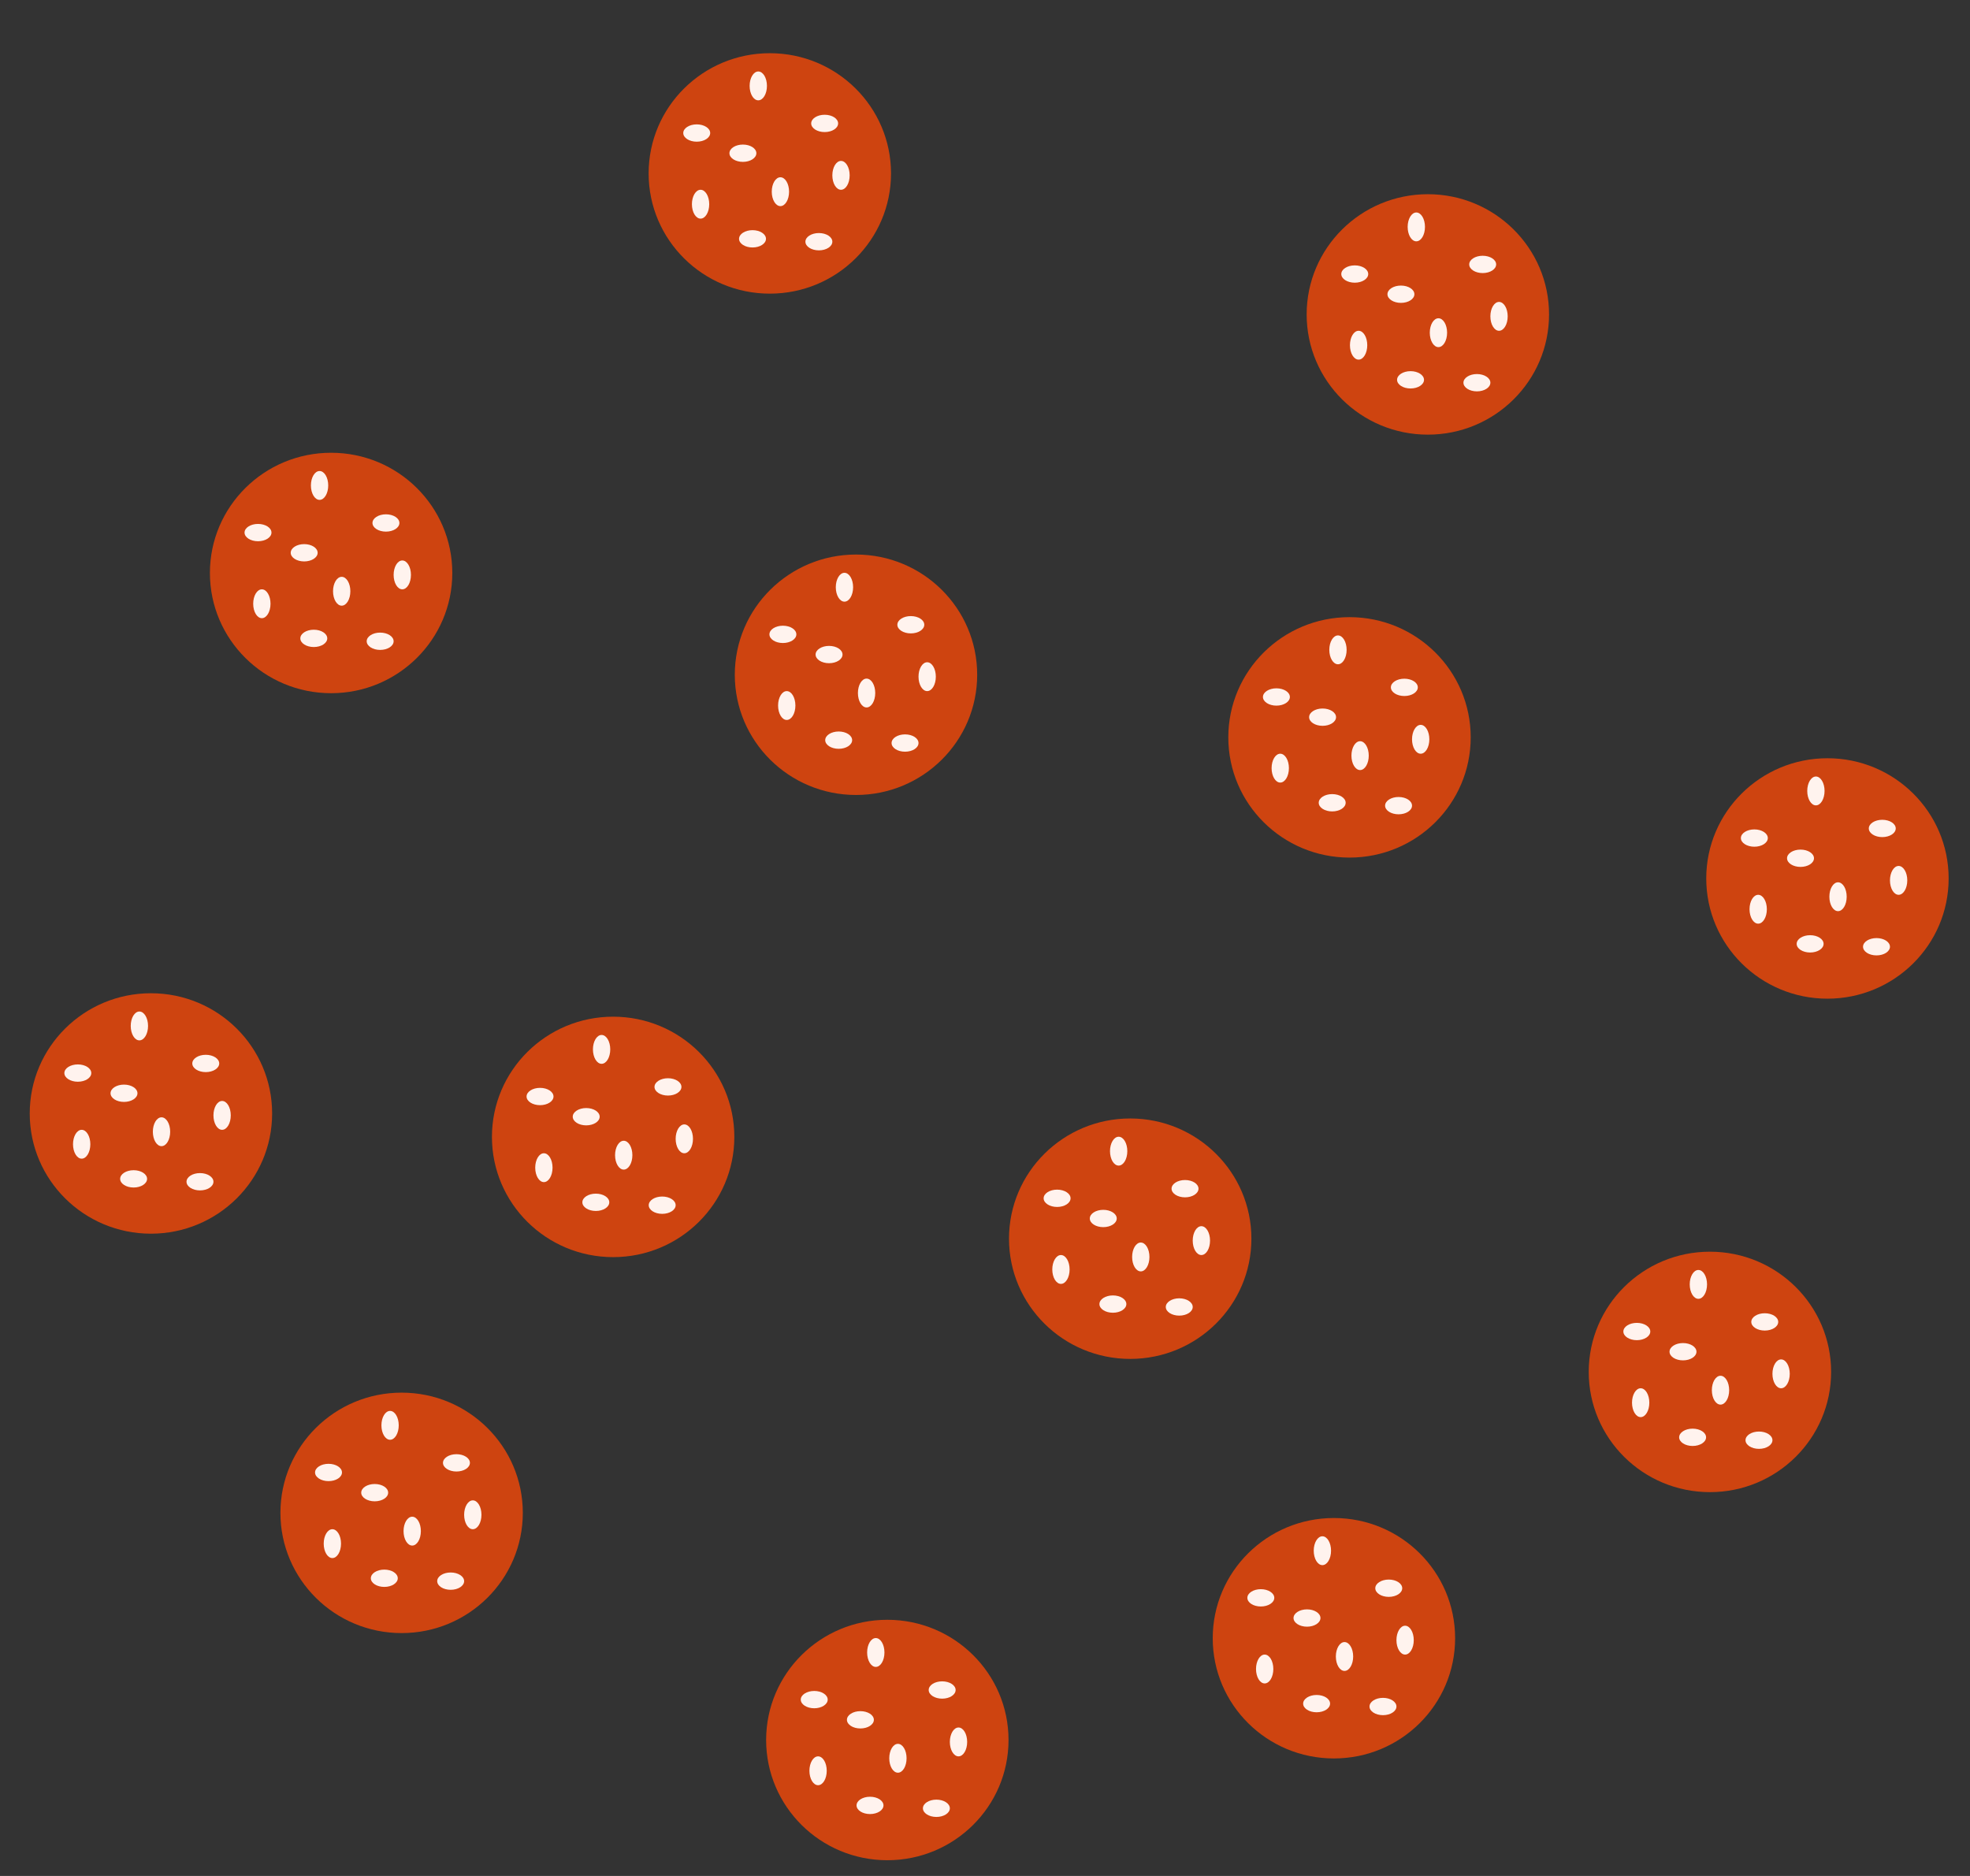 <?xml version="1.0" encoding="UTF-8"?>
<!-- Created with Inkscape (http://www.inkscape.org/) -->
<svg version="1.1" viewBox="0 50 210 200" xmlns="http://www.w3.org/2000/svg" xmlns:cc="http://creativecommons.org/ns#" xmlns:dc="http://purl.org/dc/elements/1.1/" xmlns:rdf="http://www.w3.org/1999/02/22-rdf-syntax-ns#">
 <rect x="0" y="50" width="210" height="200" fill="#333333" stroke="none"/>
 <g transform="matrix(1.524 0 0 1.524 -56.231 -83.415)">
  <g transform="matrix(.089 0 0 .089 50.436 114.11)">
   <ellipse cx="108.1" cy="151.86" rx="95.25" ry="94.494" fill="#ce4410"/>
   <g fill="#fff3ee">
    <ellipse cx="50.649" cy="120.11" rx="10.583" ry="6.804"/>
    <ellipse cx="116.42" cy="166.22" rx="6.804" ry="11.339"/>
    <ellipse cx="164.04" cy="153.37" rx="6.804" ry="11.339"/>
    <ellipse cx="94.494" cy="203.26" rx="10.583" ry="6.804"/>
    <ellipse cx="151.19" cy="112.55" rx="10.583" ry="6.804"/>
    <ellipse cx="53.673" cy="176.05" rx="6.804" ry="11.339"/>
    <ellipse cx="99.03" cy="83.065" rx="6.804" ry="11.339"/>
    <ellipse cx="86.935" cy="135.98" rx="10.583" ry="6.804"/>
    <ellipse cx="146.65" cy="205.53" rx="10.583" ry="6.804"/>
   </g>
  </g>
  <g transform="matrix(.089 0 0 .089 70.163 153.56)">
   <ellipse cx="108.1" cy="151.86" rx="95.25" ry="94.494" fill="#ce4410"/>
   <g fill="#fff3ee">
    <ellipse cx="50.649" cy="120.11" rx="10.583" ry="6.804"/>
    <ellipse cx="116.42" cy="166.22" rx="6.804" ry="11.339"/>
    <ellipse cx="164.04" cy="153.37" rx="6.804" ry="11.339"/>
    <ellipse cx="94.494" cy="203.26" rx="10.583" ry="6.804"/>
    <ellipse cx="151.19" cy="112.55" rx="10.583" ry="6.804"/>
    <ellipse cx="53.673" cy="176.05" rx="6.804" ry="11.339"/>
    <ellipse cx="99.03" cy="83.065" rx="6.804" ry="11.339"/>
    <ellipse cx="86.935" cy="135.98" rx="10.583" ry="6.804"/>
    <ellipse cx="146.65" cy="205.53" rx="10.583" ry="6.804"/>
   </g>
  </g>
  <g transform="matrix(.089 0 0 .089 37.833 151.92)">
   <ellipse cx="108.1" cy="151.86" rx="95.25" ry="94.494" fill="#ce4410"/>
   <g fill="#fff3ee">
    <ellipse cx="50.649" cy="120.11" rx="10.583" ry="6.804"/>
    <ellipse cx="116.42" cy="166.22" rx="6.804" ry="11.339"/>
    <ellipse cx="164.04" cy="153.37" rx="6.804" ry="11.339"/>
    <ellipse cx="94.494" cy="203.26" rx="10.583" ry="6.804"/>
    <ellipse cx="151.19" cy="112.55" rx="10.583" ry="6.804"/>
    <ellipse cx="53.673" cy="176.05" rx="6.804" ry="11.339"/>
    <ellipse cx="99.03" cy="83.065" rx="6.804" ry="11.339"/>
    <ellipse cx="86.935" cy="135.98" rx="10.583" ry="6.804"/>
    <ellipse cx="146.65" cy="205.53" rx="10.583" ry="6.804"/>
   </g>
  </g>
  <g transform="matrix(.089 0 0 .089 55.368 179.86)">
   <ellipse cx="108.1" cy="151.86" rx="95.25" ry="94.494" fill="#ce4410"/>
   <g fill="#fff3ee">
    <ellipse cx="50.649" cy="120.11" rx="10.583" ry="6.804"/>
    <ellipse cx="116.42" cy="166.22" rx="6.804" ry="11.339"/>
    <ellipse cx="164.04" cy="153.37" rx="6.804" ry="11.339"/>
    <ellipse cx="94.494" cy="203.26" rx="10.583" ry="6.804"/>
    <ellipse cx="151.19" cy="112.55" rx="10.583" ry="6.804"/>
    <ellipse cx="53.673" cy="176.05" rx="6.804" ry="11.339"/>
    <ellipse cx="99.03" cy="83.065" rx="6.804" ry="11.339"/>
    <ellipse cx="86.935" cy="135.98" rx="10.583" ry="6.804"/>
    <ellipse cx="146.65" cy="205.53" rx="10.583" ry="6.804"/>
   </g>
  </g>
  <g transform="matrix(.089 0 0 .089 81.123 86.159)">
   <ellipse cx="108.1" cy="151.86" rx="95.25" ry="94.494" fill="#ce4410"/>
   <g fill="#fff3ee">
    <ellipse cx="50.649" cy="120.11" rx="10.583" ry="6.804"/>
    <ellipse cx="116.42" cy="166.22" rx="6.804" ry="11.339"/>
    <ellipse cx="164.04" cy="153.37" rx="6.804" ry="11.339"/>
    <ellipse cx="94.494" cy="203.26" rx="10.583" ry="6.804"/>
    <ellipse cx="151.19" cy="112.55" rx="10.583" ry="6.804"/>
    <ellipse cx="53.673" cy="176.05" rx="6.804" ry="11.339"/>
    <ellipse cx="99.03" cy="83.065" rx="6.804" ry="11.339"/>
    <ellipse cx="86.935" cy="135.98" rx="10.583" ry="6.804"/>
    <ellipse cx="146.65" cy="205.53" rx="10.583" ry="6.804"/>
   </g>
  </g>
  <g transform="matrix(.089 0 0 .089 87.15 121.23)">
   <ellipse cx="108.1" cy="151.86" rx="95.25" ry="94.494" fill="#ce4410"/>
   <g fill="#fff3ee">
    <ellipse cx="50.649" cy="120.11" rx="10.583" ry="6.804"/>
    <ellipse cx="116.42" cy="166.22" rx="6.804" ry="11.339"/>
    <ellipse cx="164.04" cy="153.37" rx="6.804" ry="11.339"/>
    <ellipse cx="94.494" cy="203.26" rx="10.583" ry="6.804"/>
    <ellipse cx="151.19" cy="112.55" rx="10.583" ry="6.804"/>
    <ellipse cx="53.673" cy="176.05" rx="6.804" ry="11.339"/>
    <ellipse cx="99.03" cy="83.065" rx="6.804" ry="11.339"/>
    <ellipse cx="86.935" cy="135.98" rx="10.583" ry="6.804"/>
    <ellipse cx="146.65" cy="205.53" rx="10.583" ry="6.804"/>
   </g>
  </g>
  <g transform="matrix(.089 0 0 .089 121.67 125.61)">
   <ellipse cx="108.1" cy="151.86" rx="95.25" ry="94.494" fill="#ce4410"/>
   <g fill="#fff3ee">
    <ellipse cx="50.649" cy="120.11" rx="10.583" ry="6.804"/>
    <ellipse cx="116.42" cy="166.22" rx="6.804" ry="11.339"/>
    <ellipse cx="164.04" cy="153.37" rx="6.804" ry="11.339"/>
    <ellipse cx="94.494" cy="203.26" rx="10.583" ry="6.804"/>
    <ellipse cx="151.19" cy="112.55" rx="10.583" ry="6.804"/>
    <ellipse cx="53.673" cy="176.05" rx="6.804" ry="11.339"/>
    <ellipse cx="99.03" cy="83.065" rx="6.804" ry="11.339"/>
    <ellipse cx="86.935" cy="135.98" rx="10.583" ry="6.804"/>
    <ellipse cx="146.65" cy="205.53" rx="10.583" ry="6.804"/>
   </g>
  </g>
  <g transform="matrix(.089 0 0 .089 127.15 96.023)">
   <ellipse cx="108.1" cy="151.86" rx="95.25" ry="94.494" fill="#ce4410"/>
   <g fill="#fff3ee">
    <ellipse cx="50.649" cy="120.11" rx="10.583" ry="6.804"/>
    <ellipse cx="116.42" cy="166.22" rx="6.804" ry="11.339"/>
    <ellipse cx="164.04" cy="153.37" rx="6.804" ry="11.339"/>
    <ellipse cx="94.494" cy="203.26" rx="10.583" ry="6.804"/>
    <ellipse cx="151.19" cy="112.55" rx="10.583" ry="6.804"/>
    <ellipse cx="53.673" cy="176.05" rx="6.804" ry="11.339"/>
    <ellipse cx="99.03" cy="83.065" rx="6.804" ry="11.339"/>
    <ellipse cx="86.935" cy="135.98" rx="10.583" ry="6.804"/>
    <ellipse cx="146.65" cy="205.53" rx="10.583" ry="6.804"/>
   </g>
  </g>
  <g transform="matrix(.089 0 0 .089 155.1 135.48)">
   <ellipse cx="108.1" cy="151.86" rx="95.25" ry="94.494" fill="#ce4410"/>
   <g fill="#fff3ee">
    <ellipse cx="50.649" cy="120.11" rx="10.583" ry="6.804"/>
    <ellipse cx="116.42" cy="166.22" rx="6.804" ry="11.339"/>
    <ellipse cx="164.04" cy="153.37" rx="6.804" ry="11.339"/>
    <ellipse cx="94.494" cy="203.26" rx="10.583" ry="6.804"/>
    <ellipse cx="151.19" cy="112.55" rx="10.583" ry="6.804"/>
    <ellipse cx="53.673" cy="176.05" rx="6.804" ry="11.339"/>
    <ellipse cx="99.03" cy="83.065" rx="6.804" ry="11.339"/>
    <ellipse cx="86.935" cy="135.98" rx="10.583" ry="6.804"/>
    <ellipse cx="146.65" cy="205.53" rx="10.583" ry="6.804"/>
   </g>
  </g>
  <g transform="matrix(.089 0 0 .089 146.88 170)">
   <ellipse cx="108.1" cy="151.86" rx="95.25" ry="94.494" fill="#ce4410"/>
   <g fill="#fff3ee">
    <ellipse cx="50.649" cy="120.11" rx="10.583" ry="6.804"/>
    <ellipse cx="116.42" cy="166.22" rx="6.804" ry="11.339"/>
    <ellipse cx="164.04" cy="153.37" rx="6.804" ry="11.339"/>
    <ellipse cx="94.494" cy="203.26" rx="10.583" ry="6.804"/>
    <ellipse cx="151.19" cy="112.55" rx="10.583" ry="6.804"/>
    <ellipse cx="53.673" cy="176.05" rx="6.804" ry="11.339"/>
    <ellipse cx="99.03" cy="83.065" rx="6.804" ry="11.339"/>
    <ellipse cx="86.935" cy="135.98" rx="10.583" ry="6.804"/>
    <ellipse cx="146.65" cy="205.53" rx="10.583" ry="6.804"/>
   </g>
  </g>
  <g transform="matrix(.089 0 0 .089 120.58 188.63)">
   <ellipse cx="108.1" cy="151.86" rx="95.25" ry="94.494" fill="#ce4410"/>
   <g fill="#fff3ee">
    <ellipse cx="50.649" cy="120.11" rx="10.583" ry="6.804"/>
    <ellipse cx="116.42" cy="166.22" rx="6.804" ry="11.339"/>
    <ellipse cx="164.04" cy="153.37" rx="6.804" ry="11.339"/>
    <ellipse cx="94.494" cy="203.26" rx="10.583" ry="6.804"/>
    <ellipse cx="151.19" cy="112.55" rx="10.583" ry="6.804"/>
    <ellipse cx="53.673" cy="176.05" rx="6.804" ry="11.339"/>
    <ellipse cx="99.03" cy="83.065" rx="6.804" ry="11.339"/>
    <ellipse cx="86.935" cy="135.98" rx="10.583" ry="6.804"/>
    <ellipse cx="146.65" cy="205.53" rx="10.583" ry="6.804"/>
   </g>
  </g>
  <g transform="matrix(.089 0 0 .089 89.342 195.75)">
   <ellipse cx="108.1" cy="151.86" rx="95.25" ry="94.494" fill="#ce4410"/>
   <g fill="#fff3ee">
    <ellipse cx="50.649" cy="120.11" rx="10.583" ry="6.804"/>
    <ellipse cx="116.42" cy="166.22" rx="6.804" ry="11.339"/>
    <ellipse cx="164.04" cy="153.37" rx="6.804" ry="11.339"/>
    <ellipse cx="94.494" cy="203.26" rx="10.583" ry="6.804"/>
    <ellipse cx="151.19" cy="112.55" rx="10.583" ry="6.804"/>
    <ellipse cx="53.673" cy="176.05" rx="6.804" ry="11.339"/>
    <ellipse cx="99.03" cy="83.065" rx="6.804" ry="11.339"/>
    <ellipse cx="86.935" cy="135.98" rx="10.583" ry="6.804"/>
    <ellipse cx="146.65" cy="205.53" rx="10.583" ry="6.804"/>
   </g>
  </g>
  <g transform="matrix(.089 0 0 .089 106.33 160.68)">
   <ellipse cx="108.1" cy="151.86" rx="95.25" ry="94.494" fill="#ce4410"/>
   <g fill="#fff3ee">
    <ellipse cx="50.649" cy="120.11" rx="10.583" ry="6.804"/>
    <ellipse cx="116.42" cy="166.22" rx="6.804" ry="11.339"/>
    <ellipse cx="164.04" cy="153.37" rx="6.804" ry="11.339"/>
    <ellipse cx="94.494" cy="203.26" rx="10.583" ry="6.804"/>
    <ellipse cx="151.19" cy="112.55" rx="10.583" ry="6.804"/>
    <ellipse cx="53.673" cy="176.05" rx="6.804" ry="11.339"/>
    <ellipse cx="99.03" cy="83.065" rx="6.804" ry="11.339"/>
    <ellipse cx="86.935" cy="135.98" rx="10.583" ry="6.804"/>
    <ellipse cx="146.65" cy="205.53" rx="10.583" ry="6.804"/>
   </g>
  </g>
 </g>
</svg>
